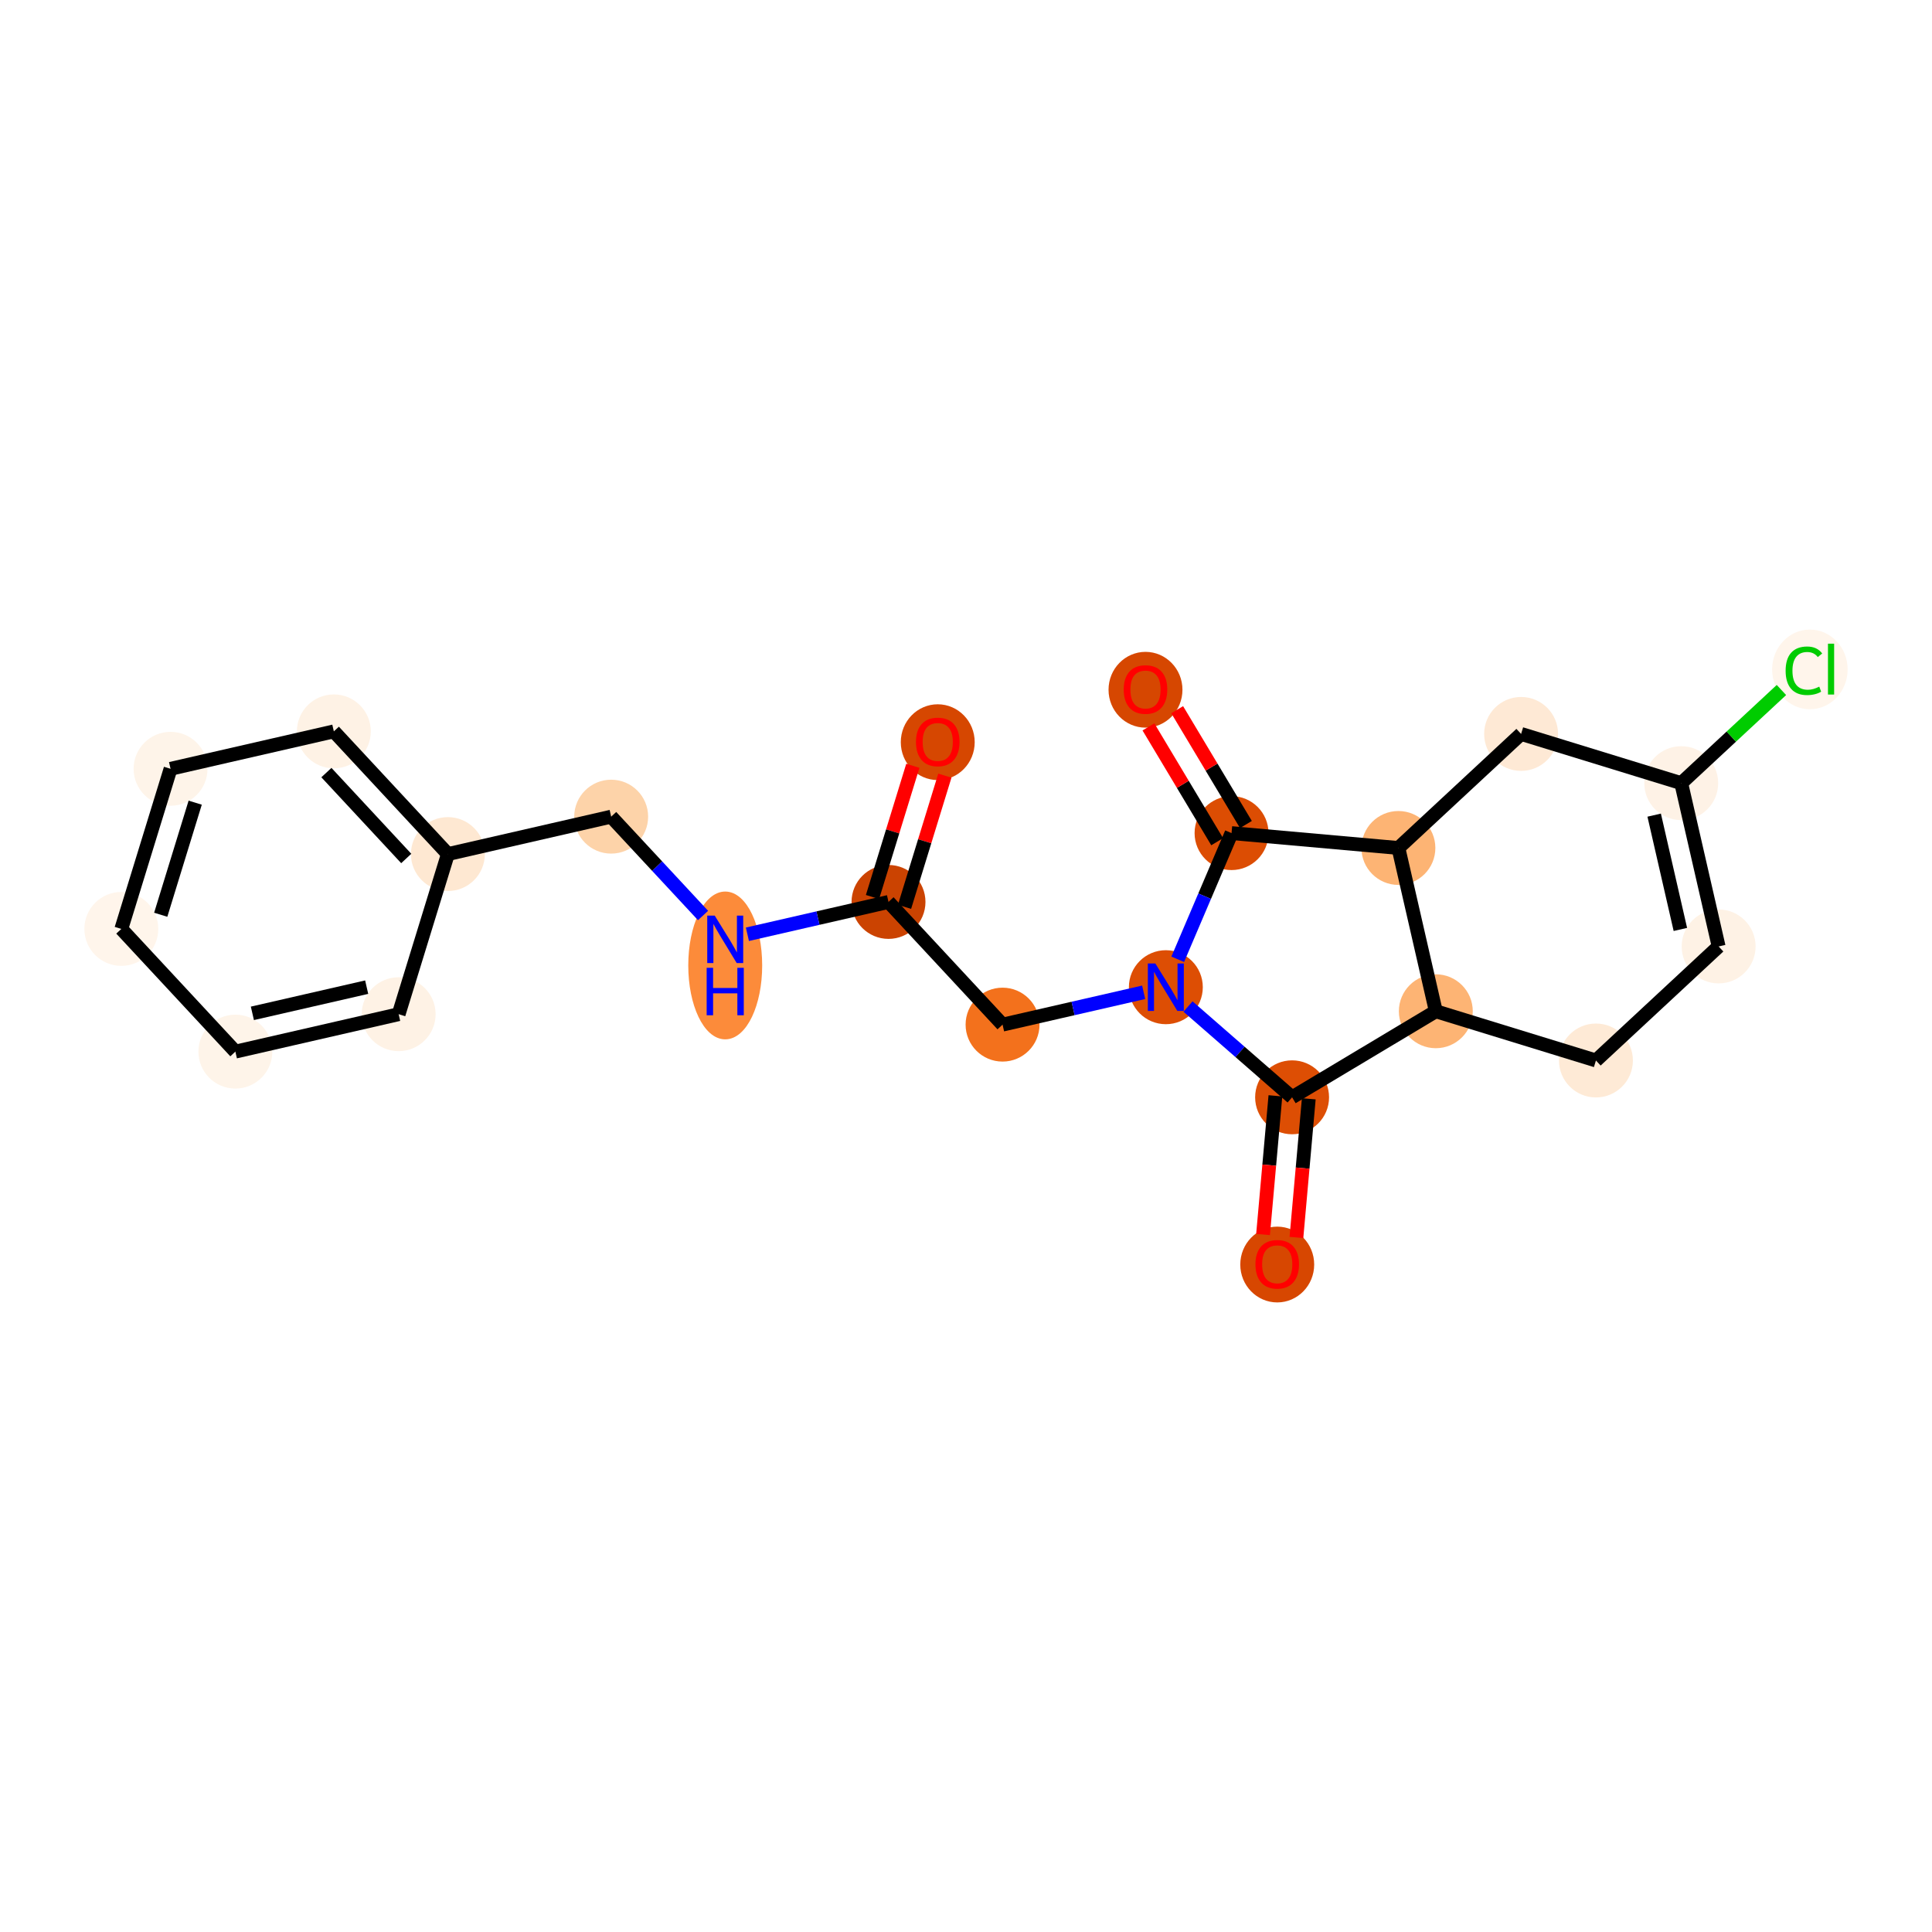 <?xml version='1.0' encoding='iso-8859-1'?>
<svg version='1.1' baseProfile='full'
              xmlns='http://www.w3.org/2000/svg'
                      xmlns:rdkit='http://www.rdkit.org/xml'
                      xmlns:xlink='http://www.w3.org/1999/xlink'
                  xml:space='preserve'
width='280px' height='280px' viewBox='0 0 280 280'>
<!-- END OF HEADER -->
<rect style='opacity:1.0;fill:#FFFFFF;stroke:none' width='280' height='280' x='0' y='0'> </rect>
<ellipse cx='135.905' cy='107.562' rx='4.856' ry='4.992'  style='fill:#D64701;fill-rule:evenodd;stroke:#D64701;stroke-width:1.0px;stroke-linecap:butt;stroke-linejoin:miter;stroke-opacity:1' />
<ellipse cx='128.769' cy='130.715' rx='4.856' ry='4.856'  style='fill:#CB4301;fill-rule:evenodd;stroke:#CB4301;stroke-width:1.0px;stroke-linecap:butt;stroke-linejoin:miter;stroke-opacity:1' />
<ellipse cx='145.298' cy='148.497' rx='4.856' ry='4.856'  style='fill:#F3711C;fill-rule:evenodd;stroke:#F3711C;stroke-width:1.0px;stroke-linecap:butt;stroke-linejoin:miter;stroke-opacity:1' />
<ellipse cx='168.963' cy='143.073' rx='4.856' ry='4.862'  style='fill:#DD4E04;fill-rule:evenodd;stroke:#DD4E04;stroke-width:1.0px;stroke-linecap:butt;stroke-linejoin:miter;stroke-opacity:1' />
<ellipse cx='187.26' cy='159.03' rx='4.856' ry='4.856'  style='fill:#DD4E04;fill-rule:evenodd;stroke:#DD4E04;stroke-width:1.0px;stroke-linecap:butt;stroke-linejoin:miter;stroke-opacity:1' />
<ellipse cx='185.106' cy='183.266' rx='4.856' ry='4.992'  style='fill:#D74701;fill-rule:evenodd;stroke:#D74701;stroke-width:1.0px;stroke-linecap:butt;stroke-linejoin:miter;stroke-opacity:1' />
<ellipse cx='208.09' cy='146.559' rx='4.856' ry='4.856'  style='fill:#FDB474;fill-rule:evenodd;stroke:#FDB474;stroke-width:1.0px;stroke-linecap:butt;stroke-linejoin:miter;stroke-opacity:1' />
<ellipse cx='231.296' cy='153.695' rx='4.856' ry='4.856'  style='fill:#FEEAD6;fill-rule:evenodd;stroke:#FEEAD6;stroke-width:1.0px;stroke-linecap:butt;stroke-linejoin:miter;stroke-opacity:1' />
<ellipse cx='249.078' cy='137.166' rx='4.856' ry='4.856'  style='fill:#FEF2E5;fill-rule:evenodd;stroke:#FEF2E5;stroke-width:1.0px;stroke-linecap:butt;stroke-linejoin:miter;stroke-opacity:1' />
<ellipse cx='243.655' cy='113.501' rx='4.856' ry='4.856'  style='fill:#FEF2E6;fill-rule:evenodd;stroke:#FEF2E6;stroke-width:1.0px;stroke-linecap:butt;stroke-linejoin:miter;stroke-opacity:1' />
<ellipse cx='262.301' cy='97.016' rx='4.972' ry='5.274'  style='fill:#FFF5EB;fill-rule:evenodd;stroke:#FFF5EB;stroke-width:1.0px;stroke-linecap:butt;stroke-linejoin:miter;stroke-opacity:1' />
<ellipse cx='220.449' cy='106.366' rx='4.856' ry='4.856'  style='fill:#FEE9D5;fill-rule:evenodd;stroke:#FEE9D5;stroke-width:1.0px;stroke-linecap:butt;stroke-linejoin:miter;stroke-opacity:1' />
<ellipse cx='202.667' cy='122.895' rx='4.856' ry='4.856'  style='fill:#FDB474;fill-rule:evenodd;stroke:#FDB474;stroke-width:1.0px;stroke-linecap:butt;stroke-linejoin:miter;stroke-opacity:1' />
<ellipse cx='178.485' cy='120.74' rx='4.856' ry='4.856'  style='fill:#DC4D03;fill-rule:evenodd;stroke:#DC4D03;stroke-width:1.0px;stroke-linecap:butt;stroke-linejoin:miter;stroke-opacity:1' />
<ellipse cx='166.014' cy='99.964' rx='4.856' ry='4.992'  style='fill:#D64701;fill-rule:evenodd;stroke:#D64701;stroke-width:1.0px;stroke-linecap:butt;stroke-linejoin:miter;stroke-opacity:1' />
<ellipse cx='105.105' cy='139.92' rx='4.856' ry='10.21'  style='fill:#FC8B3A;fill-rule:evenodd;stroke:#FC8B3A;stroke-width:1.0px;stroke-linecap:butt;stroke-linejoin:miter;stroke-opacity:1' />
<ellipse cx='88.576' cy='118.356' rx='4.856' ry='4.856'  style='fill:#FDD3A9;fill-rule:evenodd;stroke:#FDD3A9;stroke-width:1.0px;stroke-linecap:butt;stroke-linejoin:miter;stroke-opacity:1' />
<ellipse cx='64.912' cy='123.779' rx='4.856' ry='4.856'  style='fill:#FEE8D2;fill-rule:evenodd;stroke:#FEE8D2;stroke-width:1.0px;stroke-linecap:butt;stroke-linejoin:miter;stroke-opacity:1' />
<ellipse cx='48.383' cy='105.997' rx='4.856' ry='4.856'  style='fill:#FEF2E5;fill-rule:evenodd;stroke:#FEF2E5;stroke-width:1.0px;stroke-linecap:butt;stroke-linejoin:miter;stroke-opacity:1' />
<ellipse cx='24.718' cy='111.421' rx='4.856' ry='4.856'  style='fill:#FEF4E9;fill-rule:evenodd;stroke:#FEF4E9;stroke-width:1.0px;stroke-linecap:butt;stroke-linejoin:miter;stroke-opacity:1' />
<ellipse cx='17.583' cy='134.626' rx='4.856' ry='4.856'  style='fill:#FFF5EB;fill-rule:evenodd;stroke:#FFF5EB;stroke-width:1.0px;stroke-linecap:butt;stroke-linejoin:miter;stroke-opacity:1' />
<ellipse cx='34.112' cy='152.409' rx='4.856' ry='4.856'  style='fill:#FEF4E9;fill-rule:evenodd;stroke:#FEF4E9;stroke-width:1.0px;stroke-linecap:butt;stroke-linejoin:miter;stroke-opacity:1' />
<ellipse cx='57.776' cy='146.985' rx='4.856' ry='4.856'  style='fill:#FEF2E5;fill-rule:evenodd;stroke:#FEF2E5;stroke-width:1.0px;stroke-linecap:butt;stroke-linejoin:miter;stroke-opacity:1' />
<path class='bond-0 atom-0 atom-1' d='M 132.296,110.986 L 129.372,120.493' style='fill:none;fill-rule:evenodd;stroke:#FF0000;stroke-width:2.0px;stroke-linecap:butt;stroke-linejoin:miter;stroke-opacity:1' />
<path class='bond-0 atom-0 atom-1' d='M 129.372,120.493 L 126.449,130.001' style='fill:none;fill-rule:evenodd;stroke:#000000;stroke-width:2.0px;stroke-linecap:butt;stroke-linejoin:miter;stroke-opacity:1' />
<path class='bond-0 atom-0 atom-1' d='M 136.937,112.413 L 134.013,121.92' style='fill:none;fill-rule:evenodd;stroke:#FF0000;stroke-width:2.0px;stroke-linecap:butt;stroke-linejoin:miter;stroke-opacity:1' />
<path class='bond-0 atom-0 atom-1' d='M 134.013,121.92 L 131.09,131.428' style='fill:none;fill-rule:evenodd;stroke:#000000;stroke-width:2.0px;stroke-linecap:butt;stroke-linejoin:miter;stroke-opacity:1' />
<path class='bond-1 atom-1 atom-2' d='M 128.769,130.715 L 145.298,148.497' style='fill:none;fill-rule:evenodd;stroke:#000000;stroke-width:2.0px;stroke-linecap:butt;stroke-linejoin:miter;stroke-opacity:1' />
<path class='bond-14 atom-1 atom-15' d='M 128.769,130.715 L 118.544,133.058' style='fill:none;fill-rule:evenodd;stroke:#000000;stroke-width:2.0px;stroke-linecap:butt;stroke-linejoin:miter;stroke-opacity:1' />
<path class='bond-14 atom-1 atom-15' d='M 118.544,133.058 L 108.319,135.401' style='fill:none;fill-rule:evenodd;stroke:#0000FF;stroke-width:2.0px;stroke-linecap:butt;stroke-linejoin:miter;stroke-opacity:1' />
<path class='bond-2 atom-2 atom-3' d='M 145.298,148.497 L 155.523,146.153' style='fill:none;fill-rule:evenodd;stroke:#000000;stroke-width:2.0px;stroke-linecap:butt;stroke-linejoin:miter;stroke-opacity:1' />
<path class='bond-2 atom-2 atom-3' d='M 155.523,146.153 L 165.748,143.81' style='fill:none;fill-rule:evenodd;stroke:#0000FF;stroke-width:2.0px;stroke-linecap:butt;stroke-linejoin:miter;stroke-opacity:1' />
<path class='bond-3 atom-3 atom-4' d='M 172.177,145.876 L 179.719,152.453' style='fill:none;fill-rule:evenodd;stroke:#0000FF;stroke-width:2.0px;stroke-linecap:butt;stroke-linejoin:miter;stroke-opacity:1' />
<path class='bond-3 atom-3 atom-4' d='M 179.719,152.453 L 187.26,159.03' style='fill:none;fill-rule:evenodd;stroke:#000000;stroke-width:2.0px;stroke-linecap:butt;stroke-linejoin:miter;stroke-opacity:1' />
<path class='bond-22 atom-13 atom-3' d='M 178.485,120.74 L 174.586,129.884' style='fill:none;fill-rule:evenodd;stroke:#000000;stroke-width:2.0px;stroke-linecap:butt;stroke-linejoin:miter;stroke-opacity:1' />
<path class='bond-22 atom-13 atom-3' d='M 174.586,129.884 L 170.687,139.028' style='fill:none;fill-rule:evenodd;stroke:#0000FF;stroke-width:2.0px;stroke-linecap:butt;stroke-linejoin:miter;stroke-opacity:1' />
<path class='bond-4 atom-4 atom-5' d='M 184.842,158.815 L 183.947,168.864' style='fill:none;fill-rule:evenodd;stroke:#000000;stroke-width:2.0px;stroke-linecap:butt;stroke-linejoin:miter;stroke-opacity:1' />
<path class='bond-4 atom-4 atom-5' d='M 183.947,168.864 L 183.051,178.913' style='fill:none;fill-rule:evenodd;stroke:#FF0000;stroke-width:2.0px;stroke-linecap:butt;stroke-linejoin:miter;stroke-opacity:1' />
<path class='bond-4 atom-4 atom-5' d='M 189.678,159.246 L 188.783,169.295' style='fill:none;fill-rule:evenodd;stroke:#000000;stroke-width:2.0px;stroke-linecap:butt;stroke-linejoin:miter;stroke-opacity:1' />
<path class='bond-4 atom-4 atom-5' d='M 188.783,169.295 L 187.888,179.344' style='fill:none;fill-rule:evenodd;stroke:#FF0000;stroke-width:2.0px;stroke-linecap:butt;stroke-linejoin:miter;stroke-opacity:1' />
<path class='bond-5 atom-4 atom-6' d='M 187.26,159.03 L 208.09,146.559' style='fill:none;fill-rule:evenodd;stroke:#000000;stroke-width:2.0px;stroke-linecap:butt;stroke-linejoin:miter;stroke-opacity:1' />
<path class='bond-6 atom-6 atom-7' d='M 208.09,146.559 L 231.296,153.695' style='fill:none;fill-rule:evenodd;stroke:#000000;stroke-width:2.0px;stroke-linecap:butt;stroke-linejoin:miter;stroke-opacity:1' />
<path class='bond-24 atom-12 atom-6' d='M 202.667,122.895 L 208.09,146.559' style='fill:none;fill-rule:evenodd;stroke:#000000;stroke-width:2.0px;stroke-linecap:butt;stroke-linejoin:miter;stroke-opacity:1' />
<path class='bond-7 atom-7 atom-8' d='M 231.296,153.695 L 249.078,137.166' style='fill:none;fill-rule:evenodd;stroke:#000000;stroke-width:2.0px;stroke-linecap:butt;stroke-linejoin:miter;stroke-opacity:1' />
<path class='bond-8 atom-8 atom-9' d='M 249.078,137.166 L 243.655,113.501' style='fill:none;fill-rule:evenodd;stroke:#000000;stroke-width:2.0px;stroke-linecap:butt;stroke-linejoin:miter;stroke-opacity:1' />
<path class='bond-8 atom-8 atom-9' d='M 243.532,134.701 L 239.735,118.136' style='fill:none;fill-rule:evenodd;stroke:#000000;stroke-width:2.0px;stroke-linecap:butt;stroke-linejoin:miter;stroke-opacity:1' />
<path class='bond-9 atom-9 atom-10' d='M 243.655,113.501 L 250.917,106.751' style='fill:none;fill-rule:evenodd;stroke:#000000;stroke-width:2.0px;stroke-linecap:butt;stroke-linejoin:miter;stroke-opacity:1' />
<path class='bond-9 atom-9 atom-10' d='M 250.917,106.751 L 258.179,100.001' style='fill:none;fill-rule:evenodd;stroke:#00CC00;stroke-width:2.0px;stroke-linecap:butt;stroke-linejoin:miter;stroke-opacity:1' />
<path class='bond-10 atom-9 atom-11' d='M 243.655,113.501 L 220.449,106.366' style='fill:none;fill-rule:evenodd;stroke:#000000;stroke-width:2.0px;stroke-linecap:butt;stroke-linejoin:miter;stroke-opacity:1' />
<path class='bond-11 atom-11 atom-12' d='M 220.449,106.366 L 202.667,122.895' style='fill:none;fill-rule:evenodd;stroke:#000000;stroke-width:2.0px;stroke-linecap:butt;stroke-linejoin:miter;stroke-opacity:1' />
<path class='bond-12 atom-12 atom-13' d='M 202.667,122.895 L 178.485,120.74' style='fill:none;fill-rule:evenodd;stroke:#000000;stroke-width:2.0px;stroke-linecap:butt;stroke-linejoin:miter;stroke-opacity:1' />
<path class='bond-13 atom-13 atom-14' d='M 180.568,119.493 L 175.587,111.173' style='fill:none;fill-rule:evenodd;stroke:#000000;stroke-width:2.0px;stroke-linecap:butt;stroke-linejoin:miter;stroke-opacity:1' />
<path class='bond-13 atom-13 atom-14' d='M 175.587,111.173 L 170.606,102.854' style='fill:none;fill-rule:evenodd;stroke:#FF0000;stroke-width:2.0px;stroke-linecap:butt;stroke-linejoin:miter;stroke-opacity:1' />
<path class='bond-13 atom-13 atom-14' d='M 176.402,121.988 L 171.421,113.668' style='fill:none;fill-rule:evenodd;stroke:#000000;stroke-width:2.0px;stroke-linecap:butt;stroke-linejoin:miter;stroke-opacity:1' />
<path class='bond-13 atom-13 atom-14' d='M 171.421,113.668 L 166.44,105.348' style='fill:none;fill-rule:evenodd;stroke:#FF0000;stroke-width:2.0px;stroke-linecap:butt;stroke-linejoin:miter;stroke-opacity:1' />
<path class='bond-15 atom-15 atom-16' d='M 101.891,132.68 L 95.233,125.518' style='fill:none;fill-rule:evenodd;stroke:#0000FF;stroke-width:2.0px;stroke-linecap:butt;stroke-linejoin:miter;stroke-opacity:1' />
<path class='bond-15 atom-15 atom-16' d='M 95.233,125.518 L 88.576,118.356' style='fill:none;fill-rule:evenodd;stroke:#000000;stroke-width:2.0px;stroke-linecap:butt;stroke-linejoin:miter;stroke-opacity:1' />
<path class='bond-16 atom-16 atom-17' d='M 88.576,118.356 L 64.912,123.779' style='fill:none;fill-rule:evenodd;stroke:#000000;stroke-width:2.0px;stroke-linecap:butt;stroke-linejoin:miter;stroke-opacity:1' />
<path class='bond-17 atom-17 atom-18' d='M 64.912,123.779 L 48.383,105.997' style='fill:none;fill-rule:evenodd;stroke:#000000;stroke-width:2.0px;stroke-linecap:butt;stroke-linejoin:miter;stroke-opacity:1' />
<path class='bond-17 atom-17 atom-18' d='M 58.876,124.418 L 47.305,111.97' style='fill:none;fill-rule:evenodd;stroke:#000000;stroke-width:2.0px;stroke-linecap:butt;stroke-linejoin:miter;stroke-opacity:1' />
<path class='bond-23 atom-22 atom-17' d='M 57.776,146.985 L 64.912,123.779' style='fill:none;fill-rule:evenodd;stroke:#000000;stroke-width:2.0px;stroke-linecap:butt;stroke-linejoin:miter;stroke-opacity:1' />
<path class='bond-18 atom-18 atom-19' d='M 48.383,105.997 L 24.718,111.421' style='fill:none;fill-rule:evenodd;stroke:#000000;stroke-width:2.0px;stroke-linecap:butt;stroke-linejoin:miter;stroke-opacity:1' />
<path class='bond-19 atom-19 atom-20' d='M 24.718,111.421 L 17.583,134.626' style='fill:none;fill-rule:evenodd;stroke:#000000;stroke-width:2.0px;stroke-linecap:butt;stroke-linejoin:miter;stroke-opacity:1' />
<path class='bond-19 atom-19 atom-20' d='M 28.289,116.329 L 23.294,132.573' style='fill:none;fill-rule:evenodd;stroke:#000000;stroke-width:2.0px;stroke-linecap:butt;stroke-linejoin:miter;stroke-opacity:1' />
<path class='bond-20 atom-20 atom-21' d='M 17.583,134.626 L 34.112,152.409' style='fill:none;fill-rule:evenodd;stroke:#000000;stroke-width:2.0px;stroke-linecap:butt;stroke-linejoin:miter;stroke-opacity:1' />
<path class='bond-21 atom-21 atom-22' d='M 34.112,152.409 L 57.776,146.985' style='fill:none;fill-rule:evenodd;stroke:#000000;stroke-width:2.0px;stroke-linecap:butt;stroke-linejoin:miter;stroke-opacity:1' />
<path class='bond-21 atom-21 atom-22' d='M 36.577,146.862 L 53.142,143.066' style='fill:none;fill-rule:evenodd;stroke:#000000;stroke-width:2.0px;stroke-linecap:butt;stroke-linejoin:miter;stroke-opacity:1' />
<path  class='atom-0' d='M 132.749 107.528
Q 132.749 105.877, 133.564 104.955
Q 134.38 104.032, 135.905 104.032
Q 137.429 104.032, 138.245 104.955
Q 139.061 105.877, 139.061 107.528
Q 139.061 109.199, 138.235 110.15
Q 137.41 111.092, 135.905 111.092
Q 134.39 111.092, 133.564 110.15
Q 132.749 109.208, 132.749 107.528
M 135.905 110.315
Q 136.953 110.315, 137.517 109.616
Q 138.09 108.907, 138.09 107.528
Q 138.09 106.178, 137.517 105.499
Q 136.953 104.809, 135.905 104.809
Q 134.856 104.809, 134.283 105.489
Q 133.72 106.169, 133.72 107.528
Q 133.72 108.917, 134.283 109.616
Q 134.856 110.315, 135.905 110.315
' fill='#FF0000'/>
<path  class='atom-3' d='M 167.443 139.635
L 169.696 143.277
Q 169.919 143.636, 170.279 144.287
Q 170.638 144.938, 170.657 144.977
L 170.657 139.635
L 171.57 139.635
L 171.57 146.511
L 170.628 146.511
L 168.21 142.529
Q 167.929 142.063, 167.628 141.529
Q 167.336 140.995, 167.249 140.83
L 167.249 146.511
L 166.355 146.511
L 166.355 139.635
L 167.443 139.635
' fill='#0000FF'/>
<path  class='atom-5' d='M 181.949 183.232
Q 181.949 181.581, 182.765 180.658
Q 183.581 179.736, 185.106 179.736
Q 186.63 179.736, 187.446 180.658
Q 188.262 181.581, 188.262 183.232
Q 188.262 184.902, 187.436 185.854
Q 186.611 186.796, 185.106 186.796
Q 183.591 186.796, 182.765 185.854
Q 181.949 184.912, 181.949 183.232
M 185.106 186.019
Q 186.154 186.019, 186.718 185.32
Q 187.291 184.611, 187.291 183.232
Q 187.291 181.882, 186.718 181.202
Q 186.154 180.513, 185.106 180.513
Q 184.057 180.513, 183.484 181.192
Q 182.92 181.872, 182.92 183.232
Q 182.92 184.62, 183.484 185.32
Q 184.057 186.019, 185.106 186.019
' fill='#FF0000'/>
<path  class='atom-10' d='M 258.786 97.21
Q 258.786 95.501, 259.582 94.608
Q 260.388 93.704, 261.913 93.704
Q 263.331 93.704, 264.088 94.705
L 263.447 95.229
Q 262.894 94.501, 261.913 94.501
Q 260.874 94.501, 260.32 95.2
Q 259.776 95.889, 259.776 97.21
Q 259.776 98.57, 260.339 99.269
Q 260.912 99.968, 262.02 99.968
Q 262.777 99.968, 263.661 99.512
L 263.933 100.24
Q 263.573 100.473, 263.029 100.609
Q 262.486 100.745, 261.884 100.745
Q 260.388 100.745, 259.582 99.832
Q 258.786 98.919, 258.786 97.21
' fill='#00CC00'/>
<path  class='atom-10' d='M 264.923 93.287
L 265.817 93.287
L 265.817 100.658
L 264.923 100.658
L 264.923 93.287
' fill='#00CC00'/>
<path  class='atom-14' d='M 162.858 99.93
Q 162.858 98.279, 163.674 97.356
Q 164.489 96.434, 166.014 96.434
Q 167.539 96.434, 168.354 97.356
Q 169.17 98.279, 169.17 99.93
Q 169.17 101.6, 168.345 102.552
Q 167.519 103.494, 166.014 103.494
Q 164.499 103.494, 163.674 102.552
Q 162.858 101.61, 162.858 99.93
M 166.014 102.717
Q 167.063 102.717, 167.626 102.018
Q 168.199 101.309, 168.199 99.93
Q 168.199 98.58, 167.626 97.9
Q 167.063 97.21, 166.014 97.21
Q 164.965 97.21, 164.392 97.89
Q 163.829 98.57, 163.829 99.93
Q 163.829 101.318, 164.392 102.018
Q 164.965 102.717, 166.014 102.717
' fill='#FF0000'/>
<path  class='atom-15' d='M 103.585 132.7
L 105.838 136.342
Q 106.062 136.701, 106.421 137.352
Q 106.78 138.003, 106.8 138.041
L 106.8 132.7
L 107.712 132.7
L 107.712 139.576
L 106.77 139.576
L 104.352 135.594
Q 104.071 135.128, 103.77 134.594
Q 103.478 134.06, 103.391 133.895
L 103.391 139.576
L 102.498 139.576
L 102.498 132.7
L 103.585 132.7
' fill='#0000FF'/>
<path  class='atom-15' d='M 102.415 140.263
L 103.347 140.263
L 103.347 143.186
L 106.863 143.186
L 106.863 140.263
L 107.795 140.263
L 107.795 147.139
L 106.863 147.139
L 106.863 143.963
L 103.347 143.963
L 103.347 147.139
L 102.415 147.139
L 102.415 140.263
' fill='#0000FF'/>
</svg>

